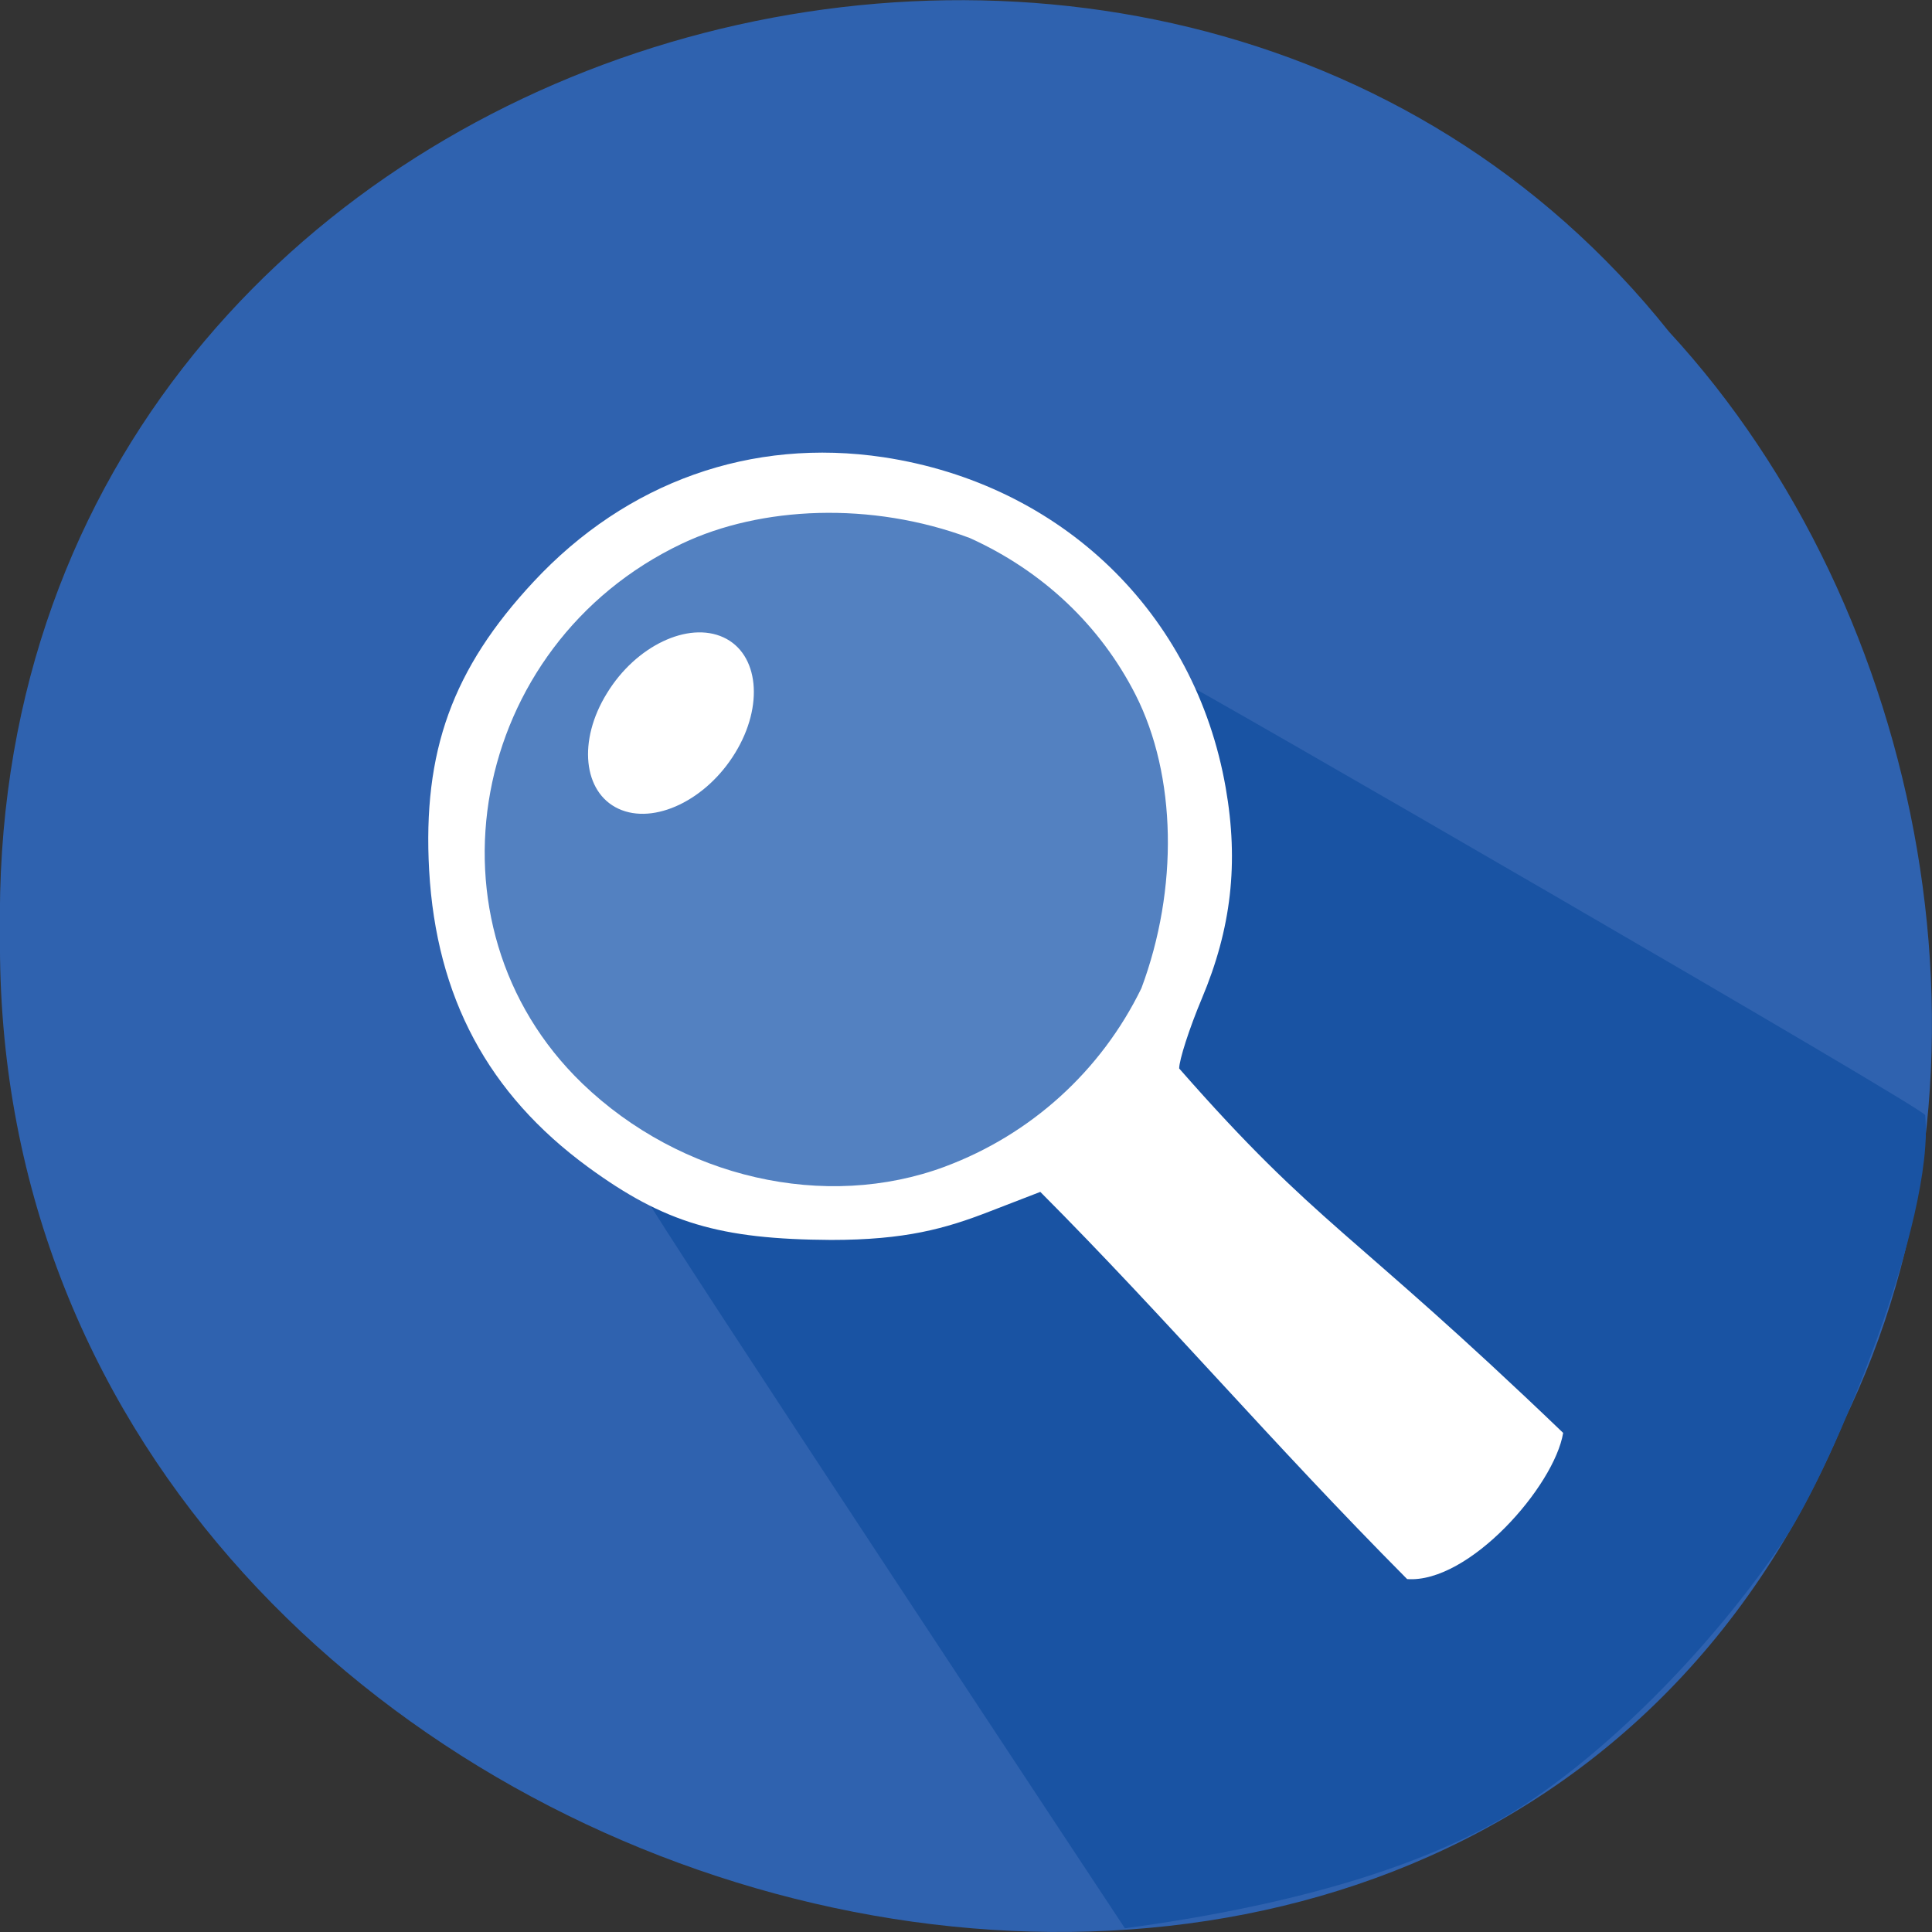 <svg xmlns="http://www.w3.org/2000/svg" viewBox="0 0 24 24"><rect x="0" y="0" width="24" height="24" fill="#333333" stroke="none"/><path d="m 22.898 17.676 c -4.727 11.336 -23.02 6.281 -22.898 -6.07 c -0.184 -11.223 14.359 -15.48 20.734 -7.484 c 3.191 3.457 4.305 9.184 2.16 13.555" fill="#2f62af"/><path d="m 7.996 14.836 c 0.984 0.508 2.191 0.594 3.258 0.383 c 1.371 -0.293 2.602 -1.039 3.223 -2.117 c 0.797 -1.707 0.676 -2.977 0.18 -4.648 c 0.055 0 9.25 5.316 9.258 5.398 c 0.125 1.277 -1.125 4.336 -1.75 5.273 c -0.785 1.18 -2.01 2.484 -3.191 3.27 c -0.813 0.539 -2.258 1.188 -5 1.559 c 0 0 -5.863 -8.863 -5.977 -9.117" fill="#1953a3"/><path d="m 14.645 10.484 c 0.016 1.551 -0.809 2.992 -2.156 3.773 c -1.348 0.777 -3.02 0.777 -4.363 0 c -1.348 -0.781 -2.172 -2.223 -2.156 -3.773 c -0.016 -1.551 0.809 -2.988 2.156 -3.77 c 1.348 -0.781 3.02 -0.781 4.363 0 c 1.348 0.781 2.172 2.219 2.156 3.77" fill="#5381c1"/><g fill="#fff"><path d="m 12.926 14.805 l -0.637 0.246 c -0.543 0.211 -1.043 0.352 -1.965 0.352 c -1.383 -0.008 -2.07 -0.211 -3.02 -0.906 c -1.242 -0.91 -1.883 -2.109 -1.973 -3.684 c -0.082 -1.48 0.289 -2.504 1.297 -3.586 c 1.156 -1.242 2.707 -1.793 4.348 -1.547 c 2.215 0.336 3.871 1.938 4.25 4.105 c 0.164 0.934 0.07 1.75 -0.297 2.621 c -0.156 0.371 -0.281 0.762 -0.281 0.867 c 1.727 1.969 2.113 1.977 4.77 4.527 c -0.109 0.66 -1.168 1.871 -1.938 1.816 c -1.715 -1.727 -2.98 -3.227 -4.559 -4.812 m -1.18 -0.313 c 1.066 -0.398 1.938 -1.188 2.438 -2.215 c 0.461 -1.234 0.438 -2.641 -0.074 -3.648 c -0.438 -0.859 -1.152 -1.535 -2.059 -1.945 c -1.223 -0.457 -2.594 -0.395 -3.574 0.07 c -2.648 1.258 -3.289 4.73 -1.238 6.707 c 1.223 1.176 3.02 1.586 4.508 1.031"/><path d="m 9.133 9.352 c -0.359 0.59 -1.01 0.898 -1.449 0.695 c -0.441 -0.203 -0.508 -0.848 -0.145 -1.434 c 0.359 -0.59 1.01 -0.898 1.449 -0.695 c 0.438 0.203 0.504 0.848 0.145 1.434"/></g></svg>